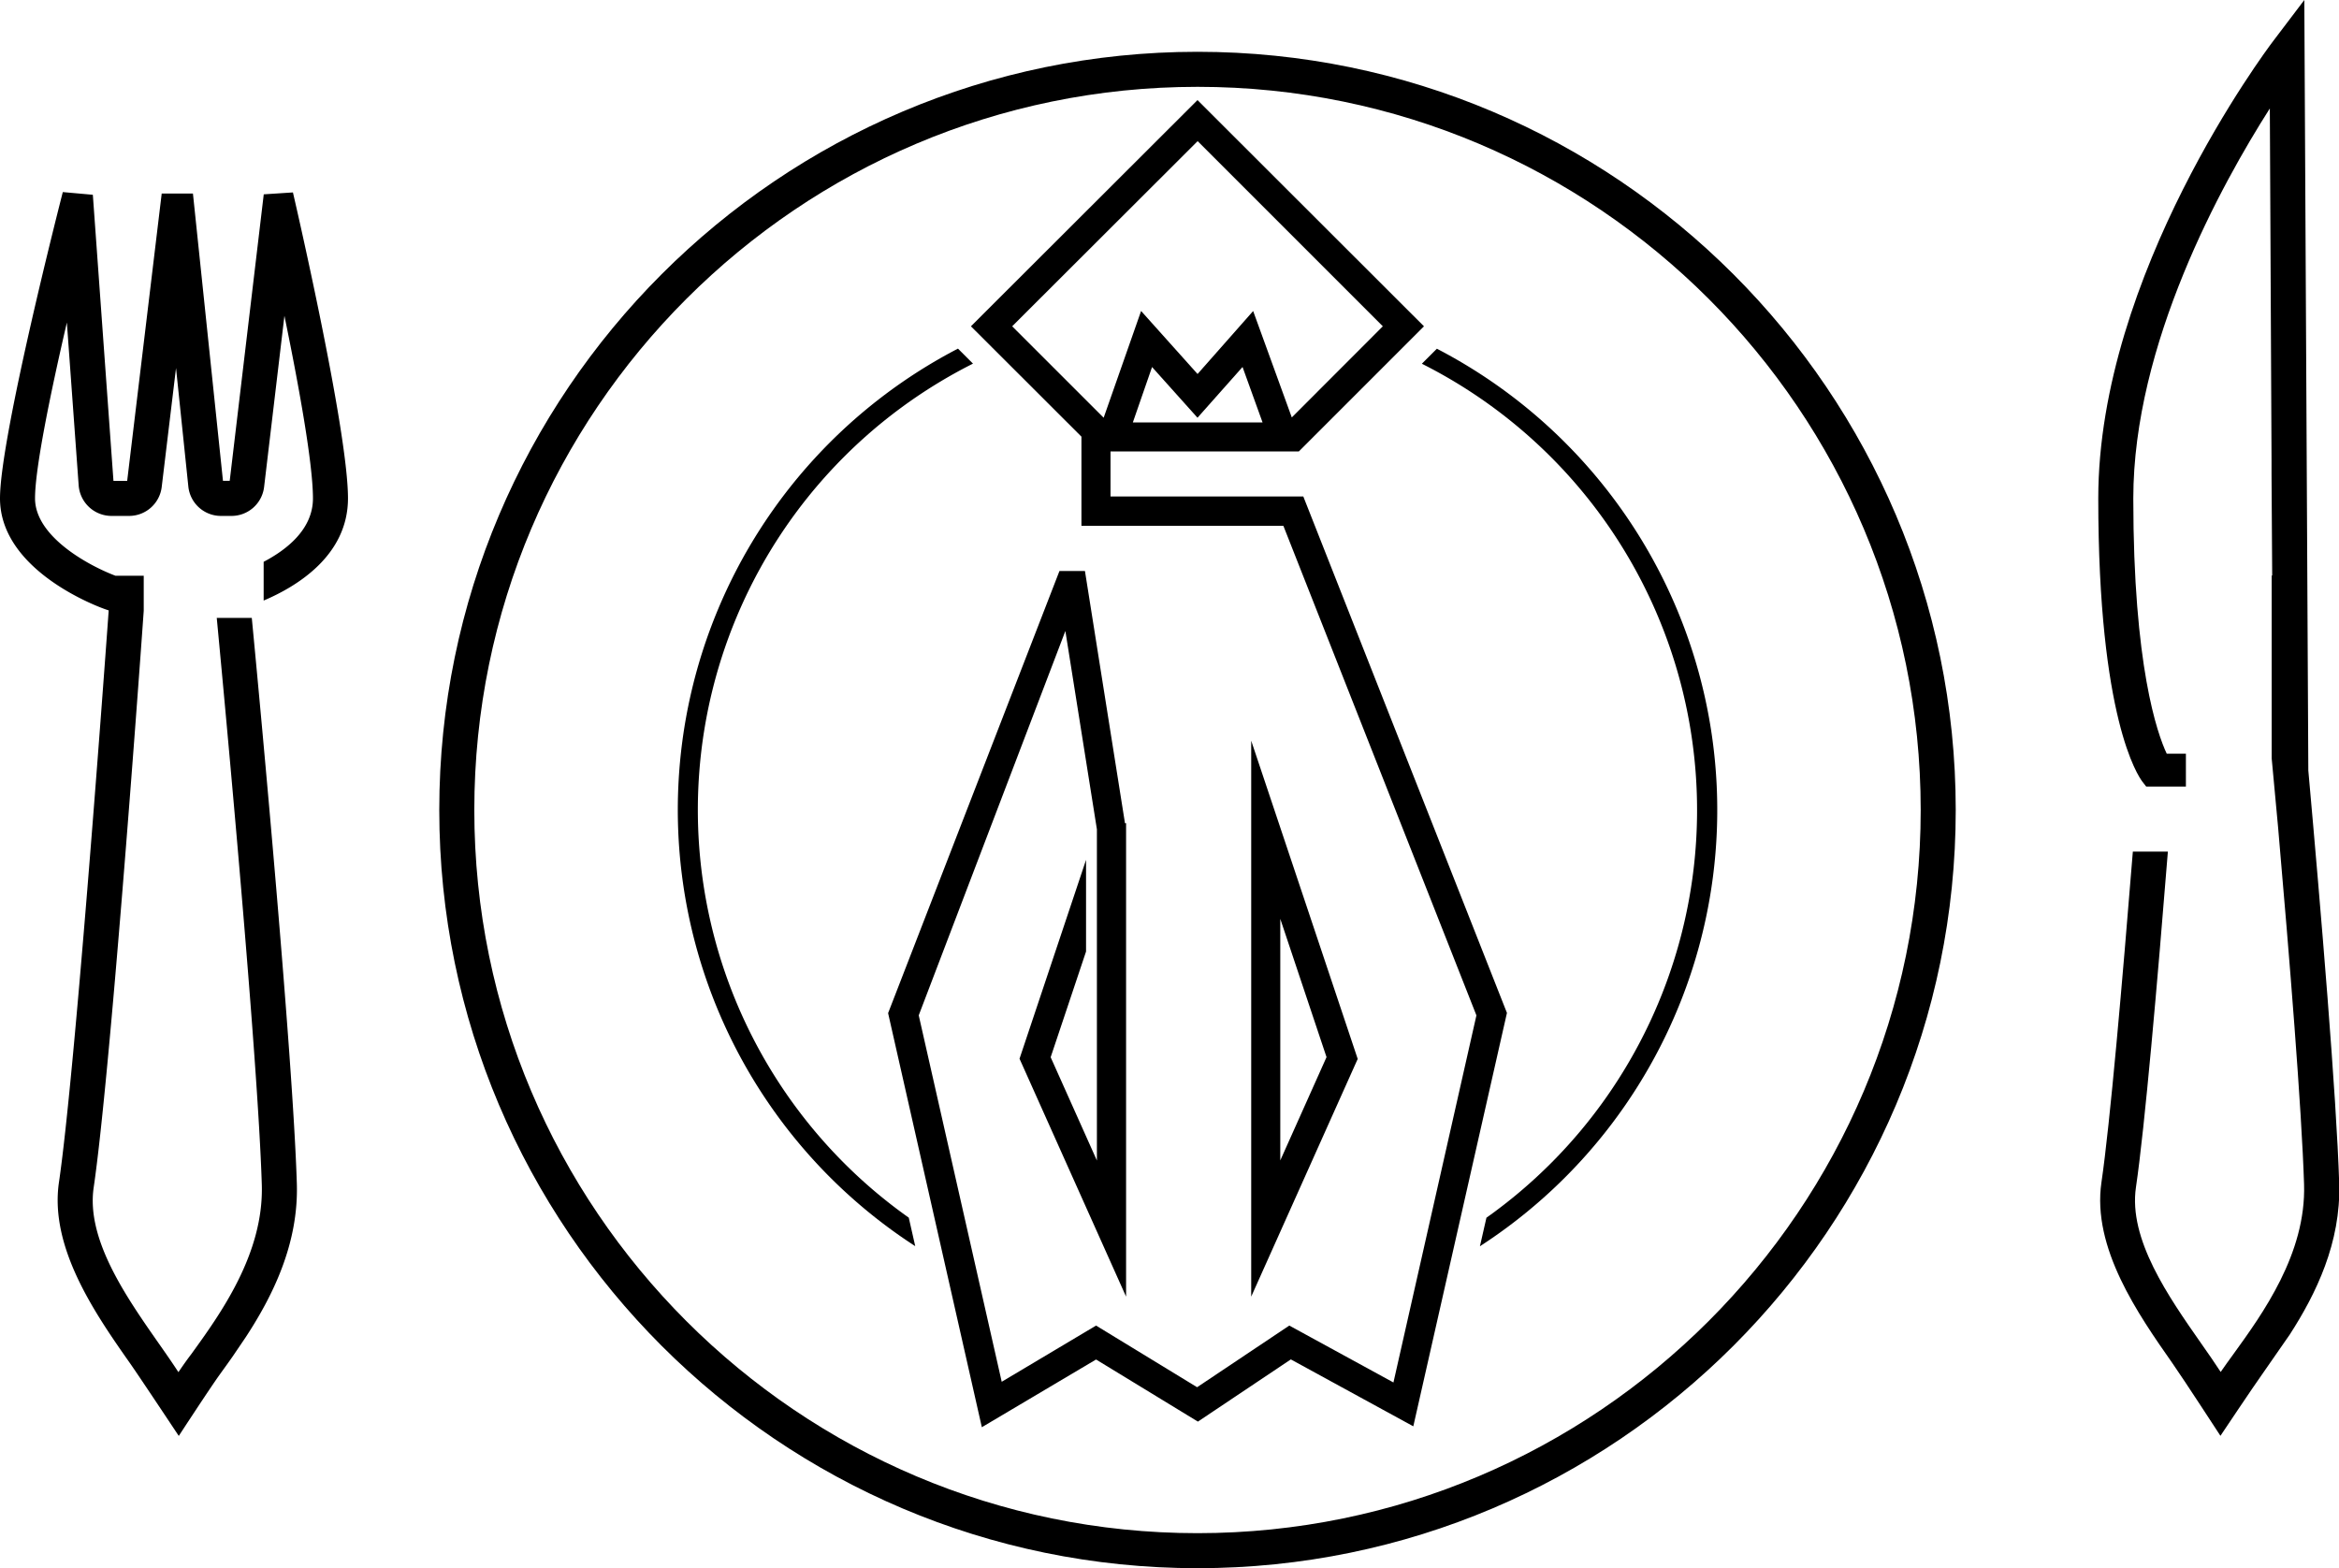 <svg xmlns="http://www.w3.org/2000/svg" viewBox="0 0 467.35 313.35"><g id="Layer_2" data-name="Layer 2"><g id="plate"><path d="M181.58,243.31A99.82,99.82,0,0,1,194.41,72.66l-3-3A103.84,103.84,0,0,0,182.87,249Z"/><path d="M287.1,69.68l-3,3A99.84,99.84,0,0,1,297,243.32l-1.3,5.7A103.83,103.83,0,0,0,287.1,69.68Z"/><path d="M251,154.1V254.41l19.21-42.91Zm3.81,23.39,11.31,33.81-11.31,25.27Z"/><path d="M250,259.09V148l21.28,63.59Zm2-98.86v89.5l17.14-38.28Zm1.81,81v-69.9l13.39,40Zm2-57.63v48.27l9.24-20.64Z"/><path d="M259.73,100.23H220.89v-11h38.18l24-24L239.27,21.37,195.44,65.2l21.64,21.64v17.24h40.07l38.93,98.74-17,74.95L257.67,266l-18.44,12.34L219,266l-19.58,11.62-17-74.85,30.74-80.58,6.91,43.4,0,70.94L208.84,211.3,216,190V178L204.75,211.5,224,254.41V165.49h0l-8-50.4h-3.55l-33.89,87.42,18.37,81.1L219,270.48l20.35,12.42,18.55-12.41,23.84,13,18.35-81ZM224.94,85.41l4.89-14L239.28,82l9.34-10.55,5.08,14ZM200.83,65.2l38.44-38.45L277.71,65.2l-20,20L250,64.08,239.26,76.23l-10.9-12.16L220.94,85.3Z"/><path d="M196.18,285.18l-18.73-82.74,34.24-88.35h5.09l8,50.4H225l0,1v93.6l-21.29-47.54L217,171.81v18.32l-7.07,21.12,9.24,20.64,0-66.18-6.3-39.63-29.3,76.8,16.58,73.22L219,264.87l20.19,12.32,18.42-12.32,20.81,11.37L295,202.89l-38.57-97.82H216.08V87.25L194,65.2,239.27,20,284.52,65.2l-25,25H221.89v9h38.52l40.69,103.2-.07.3L282.39,285l-24.47-13.37-18.57,12.43L219,271.65Zm-16.65-82.59,18,79.46L219,269.32l20.32,12.39,18.52-12.39L281,282l18-79.42-40-101.36H219.89v-13h38.77l23-23L239.27,22.78,196.85,65.2l21.23,21.22v16.66h39.75l39.29,99.66-.07.3-17.26,76.24L257.72,267.2l-18.47,12.36L219,267.2l-20.25,12-17.32-76.49.11-.28,32.07-84.08,7.51,47.26,0,75.63-13.39-29.91L215,189.8v-5.71l-9.15,27.36L223,249.73V165.65l-7.88-49.56h-2ZM221.36,87.14,199.42,65.2l39.85-39.86L279.13,65.2,257.28,87l-7.64-21L239.27,77.73,228.75,66ZM202.24,65.2l18.28,18.27L228,62.14l11.28,12.59,11.11-12.58,7.72,21.26L276.3,65.2l-37-37Zm52.89,21.21h-31.6l5.91-16.92,9.84,11,9.7-11Zm-28.78-2h25.92l-4-11.08-9,10.14-9.08-10.13Z"/><path d="M239.27,313.35c-83.53,0-151.5-68-151.5-151.5s68-151.5,151.5-151.5,151.5,68,151.5,151.5S322.81,313.35,239.27,313.35Zm0-296c-79.67,0-144.5,64.82-144.5,144.5s64.83,144.5,144.5,144.5,144.5-64.83,144.5-144.5S319,17.35,239.27,17.35Z"/><path d="M428.83,157.17h7.93V150.6h-3.83c-1.89-4-6.68-17.57-6.68-51,0-30.84,17.58-62.71,27.28-77.93l.34,70.16h0v2.82L454,115h-.1v36.53l1.28,13.79h0c2.28,26.08,4.72,56.31,5.19,71.34.43,13.83-8.32,25.9-14.1,33.89-.95,1.31-1.81,2.49-2.56,3.59-1.16-1.79-2.5-3.71-3.93-5.75-6.47-9.25-14.53-20.77-13-31.15,1.77-12,4.28-40.86,6.38-67.08h-7c-2.09,26-4.56,54.42-6.27,66.06-1.94,13.13,7.38,26.46,14.19,36.19,2.27,3.25,9.58,14.49,9.58,14.49s6.77-10.12,8.27-12.2l5.6-8.06c5.21-8.08,10.23-18.34,9.86-30.19-.53-17.3-3.65-54.42-6.17-82.5L460.42,0l-6.24,8.23c-1.42,1.88-34.93,46.6-34.93,91.34,0,44,7.95,55.51,8.86,56.68Z"/><path d="M52.68,112.26V120c6.63-2.81,16.85-9,16.85-20.43,0-13.89-11-61.12-11-61.12l-5.83.38-6.8,57.24H44.55l-6-57.4-6.24,0-6.9,57.42H22.67L18.55,38.92l-6-.54S0,87.15,0,99.57c0,14.77,20.44,22,21.31,22.26l.41.14c-1.27,17.64-6.84,93.26-9.94,114.27C9.85,249.37,19.17,262.7,26,272.43c1.94,2.77,9.72,14.49,9.72,14.49s6.39-9.79,8.17-12.24c.83-1.16,1.73-2.39,2.64-3.7l2.61-3.85c5.32-8.15,10.55-18.58,10.17-30.66-.79-25.4-7.13-93.55-9-113h-7c1.75,18.48,8.22,87.74,9,113.23.43,13.83-8.32,25.9-14.1,33.89-1,1.31-1.81,2.49-2.56,3.59-1.16-1.79-2.5-3.71-3.93-5.75-6.47-9.25-14.53-20.77-13-31.15,3.2-21.72,8.8-98.21,10-115.24h0v-7H23.06C18.12,113.18,7,107.39,7,99.57c0-6,3.08-21,6.36-35.12L15.72,97a6.59,6.59,0,0,0,6.55,6.09h3.52a6.57,6.57,0,0,0,6.52-5.78l2.86-23.77,2.46,23.67a6.55,6.55,0,0,0,6.53,5.88h2.09a6.56,6.56,0,0,0,6.52-5.79l4.06-34.2c2.91,14.1,5.7,29.58,5.7,36.49C62.53,105.73,57.33,109.82,52.68,112.26Z"/></g></g></svg>